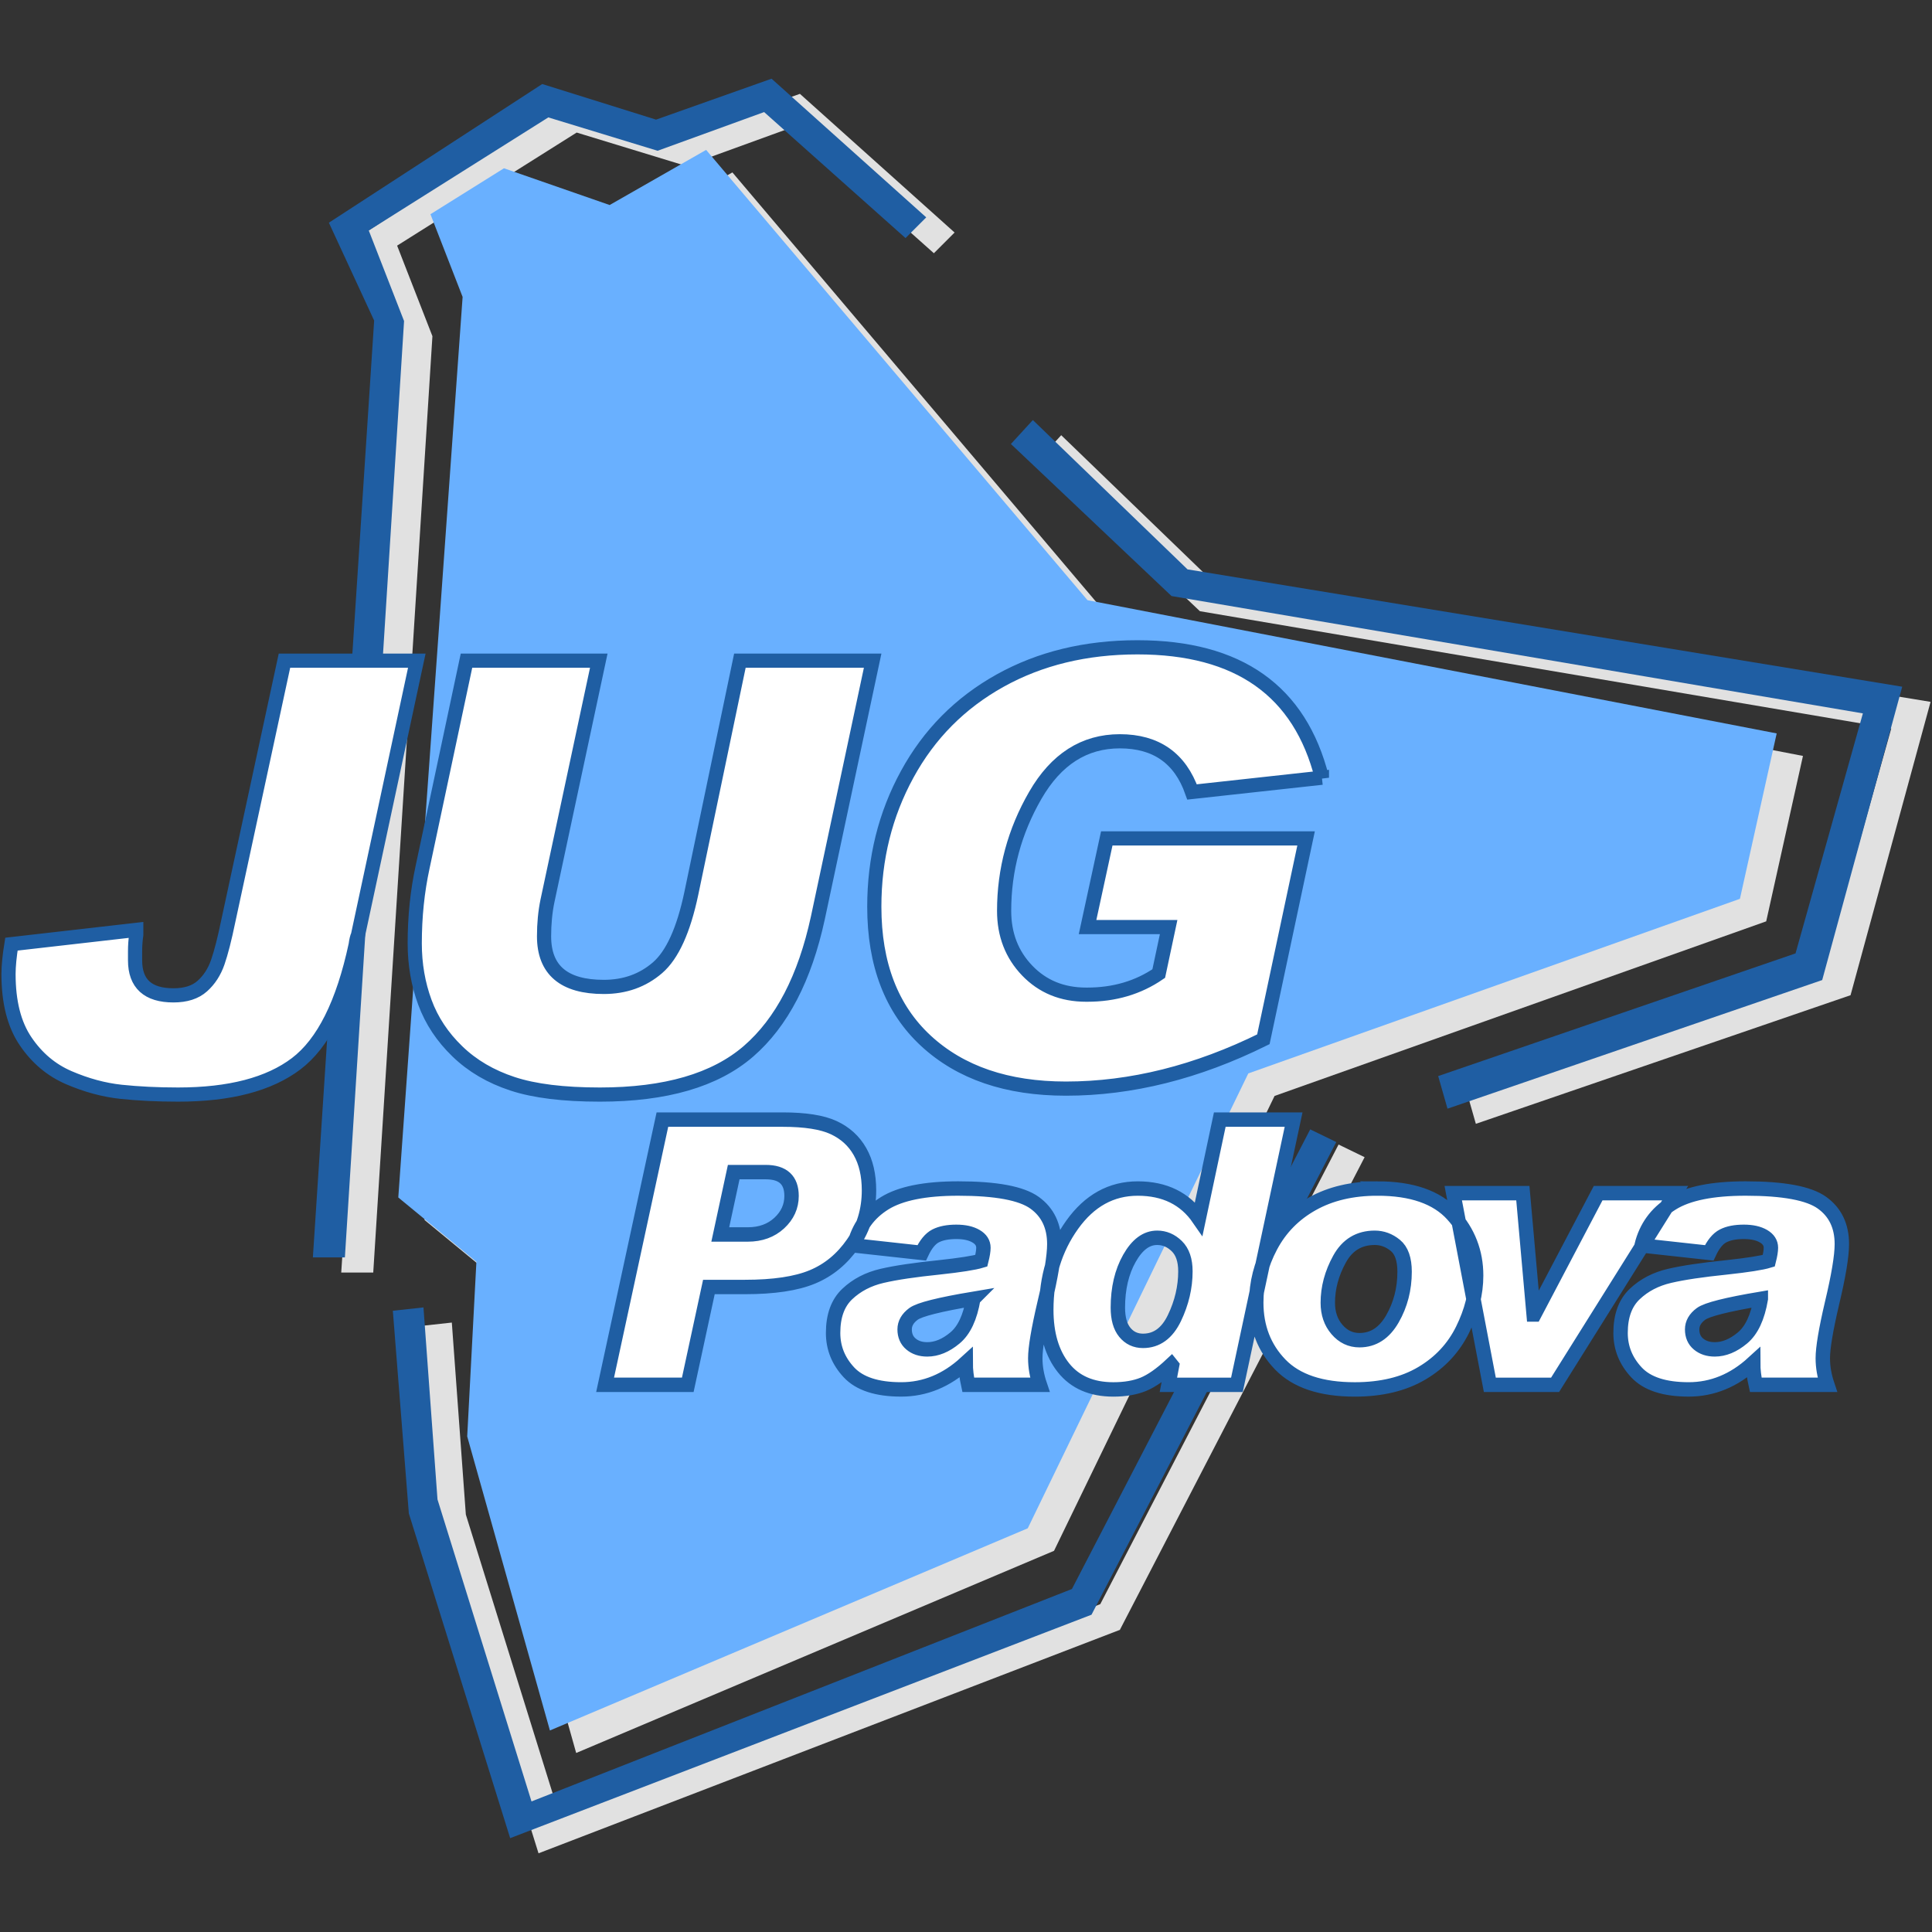 <?xml version="1.0" encoding="UTF-8" standalone="no"?>
<!-- Created with Sodipodi ("http://www.sodipodi.com/") -->

<svg
   xmlns:dc="http://purl.org/dc/elements/1.1/"
   xmlns:cc="http://creativecommons.org/ns#"
   xmlns:rdf="http://www.w3.org/1999/02/22-rdf-syntax-ns#"
   xmlns:svg="http://www.w3.org/2000/svg"
   xmlns="http://www.w3.org/2000/svg"
   xmlns:xlink="http://www.w3.org/1999/xlink"
   xmlns:sodipodi="http://sodipodi.sourceforge.net/DTD/sodipodi-0.dtd"
   xmlns:inkscape="http://www.inkscape.org/namespaces/inkscape"
   version="1"
   x="0"
   y="0"
   width="511"
   height="511"
   viewBox="0 0 511 511"
   id="svg548"
   sodipodi:version="0.32"
   sodipodi:docname="LogoJugPadova.svg"
   inkscape:version="0.92.5 (2060ec1f9f, 2020-04-08)"
   inkscape:output_extension="org.inkscape.output.svg.inkscape">
  <rect x="0" y="0" width="511" height="511" fill="#333333" stroke="none"/>
  <sodipodi:namedview
     id="base"
     inkscape:zoom="0.58100526"
     inkscape:cx="-299.2618"
     inkscape:cy="246.38051"
     inkscape:window-width="3840"
     inkscape:window-height="2054"
     inkscape:window-x="0"
     inkscape:window-y="0"
     inkscape:current-layer="svg548"
     showgrid="false"
     inkscape:window-maximized="1" />
  <defs
     id="defs781">
    <linearGradient
       x1="0"
       y1="0"
       x2="1"
       y2="0"
       id="linearGradient1383"
       gradientUnits="objectBoundingBox"
       spreadMethod="pad">
      <stop
         style="stop-color:#ffffff;stop-opacity:1;"
         offset="0"
         id="stop1386" />
      <stop
         style="stop-color:#ccf0ff;stop-opacity:1;"
         offset="0.303"
         id="stop1385" />
      <stop
         style="stop-color:#1d6ce9;stop-opacity:1;"
         offset="1"
         id="stop1384" />
    </linearGradient>
    <linearGradient
       x1="61.747"
       y1="1479.675"
       x2="61.747"
       y2="1407.223"
       id="path12_1_"
       gradientUnits="userSpaceOnUse"
       gradientTransform="matrix(1,0,0,-1,429.735,1484.611)"
       spreadMethod="pad">
      <stop
         style="stop-color:#ffffd9;stop-opacity:1;"
         offset="0.011"
         id="stop569" />
      <stop
         style="stop-color:#ffdc2d;stop-opacity:1;"
         offset="1"
         id="stop570" />
    </linearGradient>
    <linearGradient
       x1="61.746"
       y1="1476.026"
       x2="61.746"
       y2="1407.142"
       id="path16_2_"
       gradientUnits="userSpaceOnUse"
       gradientTransform="matrix(1,0,0,-1,429.735,1484.611)"
       spreadMethod="pad">
      <stop
         style="stop-color:#ffff90;stop-opacity:1;"
         offset="0"
         id="stop576" />
      <stop
         style="stop-color:#e19700;stop-opacity:1;"
         offset="1"
         id="stop577" />
    </linearGradient>
    <linearGradient
       x1="61.747"
       y1="1477.283"
       x2="61.747"
       y2="1421.093"
       id="path20_1_"
       gradientUnits="userSpaceOnUse"
       gradientTransform="matrix(1,0,0,-1,429.735,1484.611)"
       spreadMethod="pad">
      <stop
         style="stop-color:#ffff42;stop-opacity:1;"
         offset="0"
         id="stop583" />
      <stop
         style="stop-color:#ff8300;stop-opacity:1;"
         offset="1"
         id="stop584" />
    </linearGradient>
    <linearGradient
       x1="27.828"
       y1="1494.81"
       x2="104.654"
       y2="1381.399"
       id="path24_1_"
       gradientUnits="userSpaceOnUse"
       gradientTransform="matrix(1,0,0,-1,429.735,1484.611)"
       spreadMethod="pad">
      <stop
         style="stop-color:#ffff42;stop-opacity:1;"
         offset="0"
         id="stop590" />
      <stop
         style="stop-color:#ff8300;stop-opacity:1;"
         offset="0.742"
         id="stop591" />
    </linearGradient>
    <linearGradient
       x1="61.747"
       y1="1398.323"
       x2="61.747"
       y2="1486.078"
       id="XMLID_1_"
       gradientUnits="userSpaceOnUse"
       gradientTransform="matrix(1,0,0,-1,429.735,1484.611)"
       spreadMethod="pad">
      <stop
         style="stop-color:#744426;stop-opacity:1;"
         offset="0.607"
         id="stop597" />
      <stop
         style="stop-color:#de972b;stop-opacity:1;"
         offset="1"
         id="stop598" />
    </linearGradient>
    <linearGradient
       id="linearGradient1379"
       xlink:href="#linearGradient1383" />
    <linearGradient
       id="linearGradient1380"
       xlink:href="#path20_1_" />
    <radialGradient
       cx="0.5"
       cy="0.5"
       fx="0.5"
       fy="0.5"
       r="0.5"
       id="radialGradient1381"
       xlink:href="#linearGradient1383"
       gradientUnits="objectBoundingBox"
       spreadMethod="pad" />
    <radialGradient
       cx="0.487"
       cy="0.062"
       fx="0.487"
       fy="0.062"
       r="0.952"
       id="radialGradient1382"
       xlink:href="#path24_1_"
       gradientUnits="objectBoundingBox"
       gradientTransform="scale(1,1)"
       spreadMethod="pad" />
    <linearGradient
       x1="0.005"
       y1="0.974"
       x2="0.986"
       y2="0.013"
       id="linearGradient1424"
       xlink:href="#XMLID_1_"
       gradientUnits="objectBoundingBox"
       spreadMethod="pad" />
    <linearGradient
       x1="0.005"
       y1="0.92"
       x2="0.986"
       y2="0.02"
       id="linearGradient1425"
       xlink:href="#linearGradient1383"
       gradientUnits="objectBoundingBox"
       spreadMethod="pad" />
    <linearGradient
       x1="0"
       y1="0"
       x2="1"
       y2="0"
       id="linearGradient1426"
       xlink:href="#linearGradient1383"
       gradientUnits="objectBoundingBox"
       spreadMethod="pad" />
  </defs>
  <path
     d="m 354.041,302.72 6.89,3.348 -64.733,125.018 -153.761,59.099 -26.801,-85.887 -4.232,-53.603 8.101,-0.886 3.708,50.782 24.867,79.882 142.935,-56.185 z m 156.582,-117.082 -21.166,77.586 -99.105,34.021 -2.463,-8.624 94.516,-32.447 17.814,-63.48 -182.857,-31.036 -42.482,-40.219 5.804,-6.332 40.909,39.496 z m -412.429,150.938 h -7.94 L 106.461,88.793 94.486,62.91 l 56.428,-36.678 30.11,9.414 30.548,-10.824 40.909,36.677 -5.478,5.479 -37.399,-33.331 -28.178,10.236 -28.902,-8.825 -47.488,29.912 9.335,23.946 -15.652,247.66 v 0 z"
     style="font-size:12px;fill:#e1e1e1"
     id="path622"
     inkscape:connector-curvature="0" />
  <path
     d="m 112.294,322.681 17.013,-238.191 -8.507,-21.875 19.444,-12.153 27.951,9.722 25.52,-14.583 100.867,119.095 182.289,35.243 -9.722,43.749 -130.033,46.18 -58.332,120.311 -126.387,53.472 -21.875,-77.777 2.431,-46.18 z"
     style="font-size:12px;fill:#e1e1e1;fill-rule:evenodd;stroke-width:0.55pt"
     id="path1470"
     inkscape:connector-curvature="0" />
  <path
     d="m 346.541,298.713 6.89,3.348 -64.733,125.018 -153.761,59.099 -26.801,-85.887 -4.232,-53.603 8.101,-0.886 3.708,50.782 24.867,79.882 142.935,-56.185 z m 156.582,-117.082 -21.166,77.586 -99.105,34.021 -2.463,-8.624 94.516,-32.447 17.814,-63.48 -182.857,-31.036 -42.482,-40.219 5.804,-6.332 40.909,39.496 z m -412.429,150.938 h -7.94 l 16.207,-247.783 -11.975,-25.883 56.428,-36.678 30.11,9.414 30.548,-10.824 40.909,36.677 -5.478,5.479 -37.399,-33.331 -28.178,10.236 -28.902,-8.825 -47.488,29.912 9.335,23.946 -15.652,247.66 v 0 z"
     style="font-size:12px;fill:#1f5ea3;fill-opacity:1"
     id="path629"
     inkscape:connector-curvature="0" />
  <path
     d="m 105.345,316.725 17.013,-238.191 -8.507,-21.875 19.444,-12.153 27.951,9.722 25.52,-14.583 100.867,119.095 182.289,35.243 -9.722,43.749 -130.033,46.18 -58.332,120.311 -126.387,53.472 -21.875,-77.777 2.431,-46.18 z"
     style="font-size:12px;fill:#69b0ff;fill-opacity:1;fill-rule:evenodd;stroke-width:0.55pt"
     id="path638"
     inkscape:connector-curvature="0" />
  <path
     d="m 110.243,174.742 -15.561,72.612 c -0.249,0.518 -0.454,1.359 -0.608,2.534 -3.324,15.546 -8.572,26.033 -15.747,31.471 -7.182,5.435 -17.587,8.146 -31.232,8.146 -5.486,0 -10.509,-0.252 -15.073,-0.729 -4.566,-0.493 -9.166,-1.735 -13.808,-3.737 -4.642,-1.995 -8.463,-5.214 -11.462,-9.659 -3.005,-4.434 -4.499,-10.349 -4.499,-17.741 0,-2.1 0.258,-4.737 0.768,-7.919 l 33.015,-3.772 v 1.3 c -0.208,1.43 -0.311,2.885 -0.311,4.365 v 2.383 c 0,6.181 3.389,9.269 10.159,9.269 3.254,0 5.799,-0.818 7.63,-2.461 1.833,-1.637 3.196,-3.742 4.084,-6.307 0.889,-2.562 1.819,-6.203 2.792,-10.927 l 14.845,-68.825 z m 120.568,0 -14.487,68.007 c -3.437,15.916 -9.555,27.689 -18.371,35.321 -8.819,7.625 -21.915,11.437 -39.286,11.437 -9.637,0 -17.341,-0.948 -23.106,-2.851 -5.766,-1.895 -10.626,-4.745 -14.568,-8.555 -3.946,-3.798 -6.82,-8.126 -8.608,-12.984 -1.794,-4.855 -2.689,-10.058 -2.689,-15.6 0,-7.044 0.692,-13.766 2.08,-20.174 l 11.608,-54.599 h 34.991 l -13.556,63.443 c -0.62,2.972 -0.919,6.125 -0.919,9.453 0,8.928 5.267,13.393 15.798,13.393 5.57,0 10.313,-1.696 14.223,-5.08 3.907,-3.38 6.887,-9.942 8.936,-19.686 l 12.838,-61.52 z m 118.825,30.959 -34.347,3.765 c -3.134,-8.933 -9.503,-13.401 -19.109,-13.401 -9.402,0 -16.852,4.765 -22.346,14.285 -5.497,9.522 -8.25,19.708 -8.25,30.568 0,6.29 2.035,11.551 6.108,15.798 4.081,4.244 9.267,6.366 15.574,6.366 h 0.308 c 7.17,0 13.472,-1.858 18.904,-5.581 l 2.618,-12.292 h -21.447 l 5.085,-23.456 h 52.715 l -11.299,53.135 c -17.567,8.692 -34.974,13.043 -52.222,13.043 -15.566,0 -27.897,-4.207 -37.015,-12.628 -9.113,-8.418 -13.668,-20.252 -13.668,-35.493 0,-12.729 2.904,-24.403 8.709,-35.025 5.805,-10.629 13.99,-18.879 24.552,-24.757 10.559,-5.878 22.669,-8.818 36.345,-8.818 26.714,0.003 42.975,11.498 48.783,34.492 z"
     style="font-size:12px;fill:#ffffff;fill-opacity:1;stroke:#1f5ea3;stroke-width:3.75;stroke-dasharray:none;stroke-opacity:1"
     id="path1430"
     inkscape:connector-curvature="0" />
  <path
     d="m 434.188,329.408 c 1.178,-4.807 3.862,-8.522 8.059,-11.135 4.182,-2.608 10.676,-3.919 19.477,-3.919 9.972,0 16.698,1.25 20.184,3.761 3.497,2.506 5.248,6.147 5.248,10.935 0,3.188 -0.874,8.432 -2.617,15.735 -1.622,6.927 -2.42,11.741 -2.42,14.455 0,2.296 0.399,4.634 1.204,7.032 h -18.942 c -0.451,-2.002 -0.673,-3.937 -0.673,-5.786 -5.097,4.664 -10.785,7.002 -17.061,7.002 -6.406,0 -11.003,-1.501 -13.807,-4.498 -2.812,-3.007 -4.209,-6.478 -4.209,-10.442 0,-4.498 1.25,-7.921 3.749,-10.285 2.488,-2.364 5.568,-3.96 9.223,-4.807 3.655,-0.855 8.654,-1.581 14.974,-2.233 5.635,-0.606 9.381,-1.193 11.256,-1.765 0.38,-1.498 0.561,-2.642 0.561,-3.436 0,-1.276 -0.659,-2.296 -1.954,-3.053 -1.306,-0.764 -3.049,-1.156 -5.199,-1.156 -2.258,0 -4.084,0.354 -5.473,1.069 -1.408,0.712 -2.635,2.214 -3.693,4.491 z m 31.537,14.117 c -8.982,1.509 -14.252,2.834 -15.818,3.99 -1.566,1.156 -2.345,2.526 -2.345,4.096 0,1.637 0.55,2.929 1.672,3.866 1.121,0.945 2.563,1.423 4.31,1.423 2.461,0 4.905,-1.001 7.314,-3.011 2.413,-1.999 4.036,-5.458 4.867,-10.363 z m -22.658,-27.95 -31.759,50.702 h -17.256 l -9.682,-50.702 h 18.411 l 2.854,32.098 h 0.188 l 16.875,-32.098 z m -78.754,-1.22 c 9.08,0 15.712,2.304 19.876,6.897 4.156,4.588 6.238,9.976 6.238,16.13 0,4.698 -1.19,9.46 -3.587,14.32 -2.39,4.844 -5.989,8.699 -10.785,11.53 -4.8,2.842 -10.71,4.261 -17.723,4.261 -8.891,0 -15.46,-2.191 -19.71,-6.583 -4.235,-4.382 -6.354,-9.856 -6.354,-16.394 0,-5.135 1.265,-10.1 3.802,-14.88 2.53,-4.785 6.207,-8.534 11.022,-11.229 4.811,-2.699 10.555,-4.051 17.222,-4.051 z m -4.747,40.114 c 3.663,0 6.565,-1.879 8.714,-5.632 2.149,-3.738 3.226,-7.906 3.226,-12.475 0,-3.313 -0.821,-5.643 -2.458,-6.976 -1.638,-1.34 -3.452,-2.002 -5.436,-2.002 -4.145,0 -7.243,1.879 -9.317,5.643 -2.078,3.772 -3.102,7.612 -3.102,11.545 0,2.823 0.806,5.191 2.428,7.069 1.615,1.886 3.595,2.827 5.944,2.827 z m -17.418,-58.34 -14.993,70.149 h -18.122 l 0.967,-5.093 -0.196,-0.244 c -2.74,2.571 -5.221,4.306 -7.427,5.209 -2.221,0.892 -4.848,1.344 -7.913,1.344 -5.737,0 -10.119,-1.9 -13.164,-5.71 -3.042,-3.809 -4.566,-8.937 -4.566,-15.363 0,-8.602 2.285,-16.092 6.851,-22.481 4.566,-6.384 10.341,-9.58 17.331,-9.58 7.137,0 12.513,2.654 16.157,7.939 l 5.549,-26.17 z m -39.827,58.517 c 3.61,0 6.384,-2.018 8.315,-6.046 1.927,-4.028 2.895,-8.143 2.895,-12.344 0,-2.959 -0.76,-5.172 -2.27,-6.655 -1.521,-1.486 -3.249,-2.217 -5.202,-2.217 -2.842,0 -5.278,1.803 -7.325,5.417 -2.048,3.621 -3.068,7.966 -3.068,13.059 0,2.857 0.617,5.047 1.841,6.531 1.227,1.502 2.838,2.255 4.815,2.255 z m -76.42,-25.237 c 1.174,-4.807 3.862,-8.522 8.048,-11.135 4.193,-2.608 10.691,-3.919 19.488,-3.919 9.971,0 16.702,1.25 20.196,3.761 3.482,2.506 5.225,6.147 5.225,10.935 0,3.188 -0.862,8.432 -2.612,15.735 -1.615,6.927 -2.424,11.741 -2.424,14.455 0,2.296 0.403,4.634 1.216,7.032 H 256.089 c -0.44,-2.002 -0.674,-3.937 -0.674,-5.786 -5.097,4.664 -10.773,7.002 -17.057,7.002 -6.403,0 -11.003,-1.501 -13.807,-4.498 -2.805,-3.007 -4.201,-6.478 -4.201,-10.442 0,-4.498 1.246,-7.921 3.738,-10.285 2.5,-2.364 5.568,-3.96 9.223,-4.807 3.662,-0.855 8.654,-1.581 14.982,-2.233 5.624,-0.606 9.373,-1.193 11.252,-1.765 0.38,-1.498 0.561,-2.642 0.561,-3.436 0,-1.276 -0.655,-2.296 -1.957,-3.053 -1.31,-0.772 -3.038,-1.156 -5.195,-1.156 -2.258,0 -4.084,0.354 -5.485,1.069 -1.396,0.712 -2.623,2.214 -3.689,4.491 z m 31.534,14.117 c -8.986,1.509 -14.256,2.834 -15.822,3.99 -1.566,1.156 -2.345,2.526 -2.345,4.096 0,1.637 0.561,2.929 1.679,3.866 1.11,0.945 2.556,1.423 4.31,1.423 2.454,0 4.897,-1.001 7.306,-3.011 2.421,-1.999 4.043,-5.458 4.871,-10.363 z M 175.2,296.127 h 31.79 c 5.974,0 10.488,0.708 13.525,2.127 3.038,1.419 5.357,3.527 6.938,6.32 1.596,2.794 2.39,6.223 2.39,10.266 0,5.263 -1.411,9.953 -4.246,14.052 -2.849,4.099 -6.411,7.047 -10.702,8.831 -4.299,1.792 -10.246,2.677 -17.847,2.677 h -9.55 l -5.586,25.876 h -21.867 z m 15.306,30.383 h 7.265 c 3.38,0 6.166,-1.009 8.334,-3.012 2.168,-2.002 3.256,-4.4 3.256,-7.175 0,-4.204 -2.274,-6.309 -6.821,-6.309 h -8.477 z"
     style="font-size:12px;fill:#ffffff;fill-opacity:1;stroke:#1f5ea3;stroke-width:3.812;stroke-opacity:1"
     id="path1443"
     inkscape:connector-curvature="0" />
</svg>
